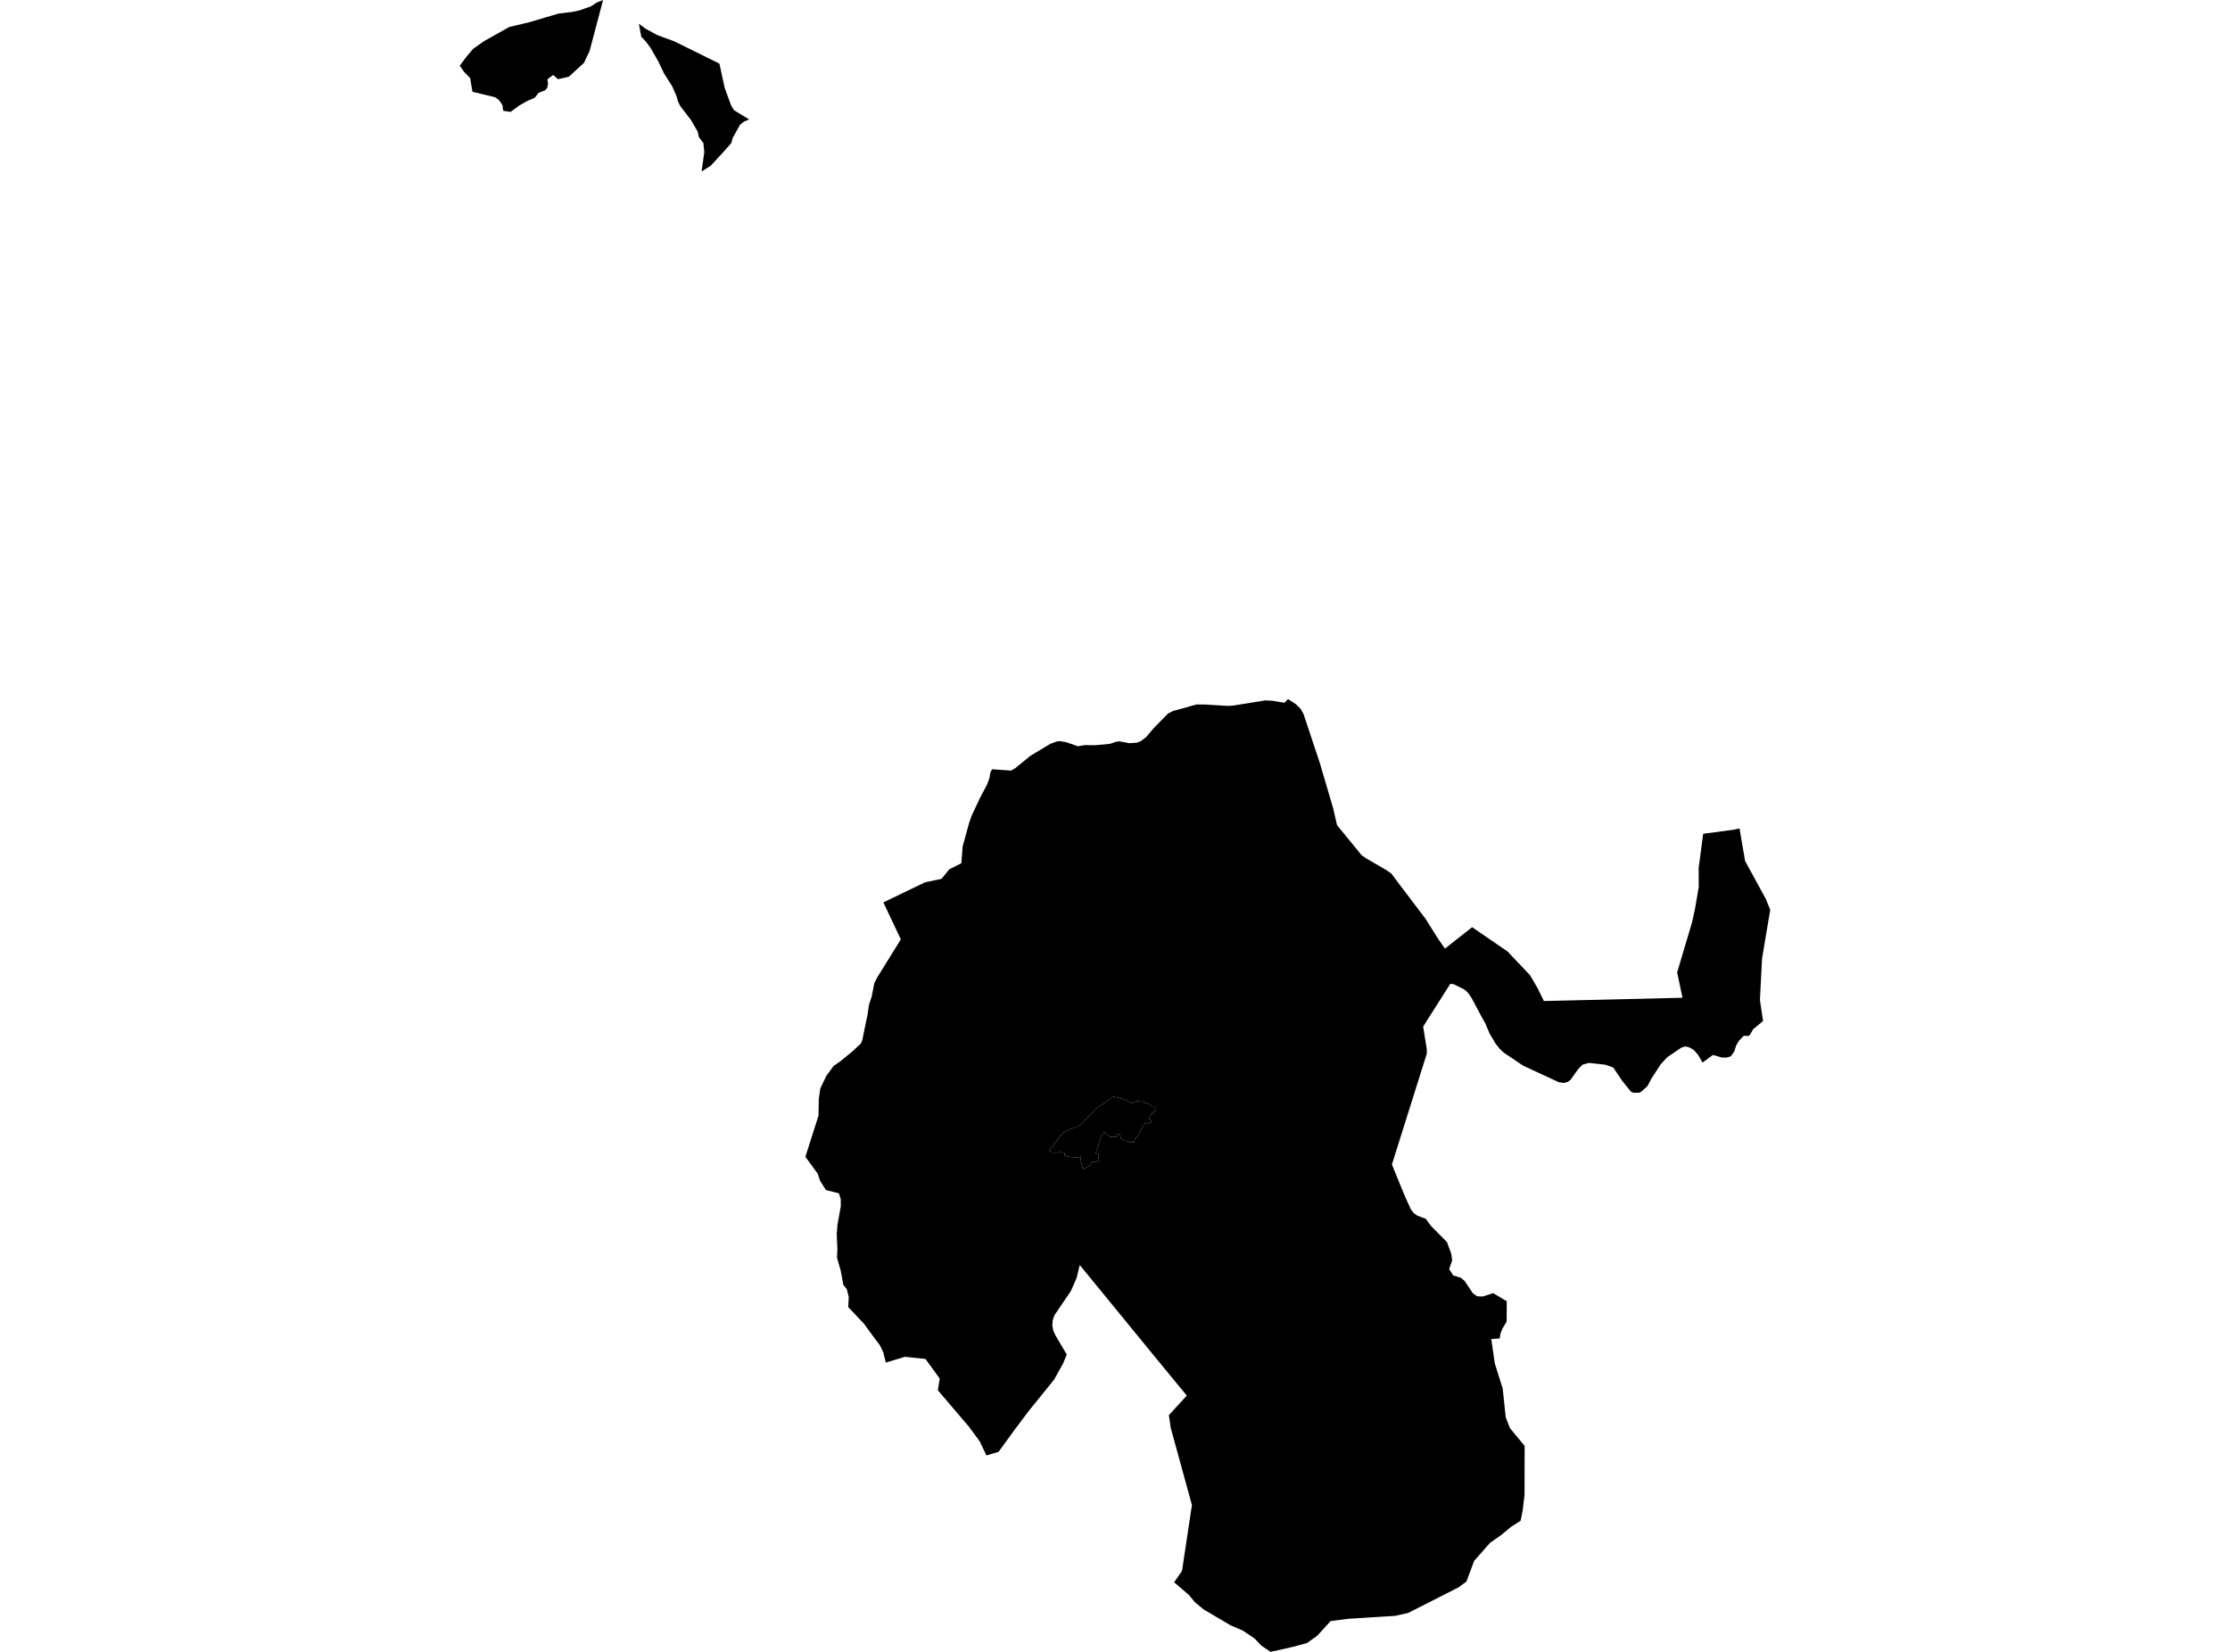 <?xml version='1.0'?>
<svg  baseProfile = 'tiny' width = '540' height = '400' stroke-linecap = 'round' stroke-linejoin = 'round' version='1.1' xmlns='http://www.w3.org/2000/svg'>
<path id='0932101001' title='0932101001'  d='M 269.762 265.526 270.028 265.648 271.046 265.87 272.314 266.218 273.465 266.855 273.808 267.043 274.201 267.154 274.367 267.198 274.45 267.109 274.511 266.966 274.766 266.866 274.871 266.822 275.037 266.772 275.231 266.7 275.491 266.628 275.762 266.611 275.862 266.611 275.867 266.606 275.945 266.528 276.443 266.545 276.554 266.545 276.548 266.561 276.548 266.584 276.548 266.606 276.554 266.628 276.559 266.65 276.565 266.672 276.576 266.694 276.587 266.711 276.598 266.733 276.615 266.755 276.93 266.822 277.246 267.043 277.356 267.082 277.528 267.126 277.821 267.237 278.126 267.331 278.369 267.458 278.386 267.458 278.491 267.502 278.729 267.646 278.834 267.729 278.856 267.807 278.879 267.89 278.917 267.94 279.017 268.039 279.155 268.095 279.344 268.073 279.764 268.034 279.892 267.956 279.969 268.515 279.499 269.119 279.106 269.539 278.48 270.159 278.214 270.818 278.834 271.444 278.198 272.219 277.379 271.814 276.548 273.099 276.111 273.89 275.795 274.433 275.574 274.975 275.27 275.363 274.816 275.767 274.594 276.602 274.146 276.614 273.454 276.558 272.823 276.287 272.319 276.215 271.683 275.899 271.373 275.473 271.212 274.687 270.675 274.466 270.376 275.329 269.806 275.241 268.871 275.302 267.31 274.045 266.513 275.578 266.247 276.431 265.948 277.372 265.312 279.259 265.943 279.464 266.098 281.097 265.24 281.413 264.47 281.252 264.171 282.071 262.223 283.156 261.625 280.588 261.669 280.084 261.133 280.239 260.197 280.234 259.201 280.156 258.381 279.996 257.723 279.769 257.917 279.104 257.175 279.099 256.594 278.966 256.178 279.077 255.442 279.115 254.629 279.066 254.092 278.639 256.677 275.13 257.313 274.46 258.044 273.885 258.957 273.475 260.225 273.005 260.59 272.883 261.038 272.733 261.199 272.656 261.359 272.567 261.559 272.434 261.847 272.207 262.245 271.792 262.81 271.178 262.843 271.139 263.219 270.746 263.618 270.348 263.778 270.182 264.16 269.766 264.603 269.329 264.764 269.152 265.068 268.809 265.433 268.46 265.749 268.183 265.987 267.995 266.076 267.945 266.23 267.846 266.441 267.718 266.767 267.624 267.022 267.353 267.315 267.132 268.063 266.645 268.616 266.229 268.827 266.085 269.458 265.659 269.507 265.632 269.762 265.526 Z' />
<path id='0932101002' title='0932101002'  d='M 319.568 184.662 322.801 195.622 323.764 199.806 329.72 207.096 330.954 207.932 335.919 210.821 336.966 211.591 339.003 214.32 341.355 217.419 341.72 217.901 342.7 219.191 345.18 222.457 348.202 227.283 349.907 229.708 353.793 226.63 356.488 224.521 365.024 230.378 370.487 236.129 372.292 239.217 373.858 242.4 407.418 241.609 406.129 235.459 408.193 228.518 409.765 223.243 410.125 221.554 410.485 219.872 411.354 214.746 411.332 210.218 412.433 201.888 419.718 200.935 421.135 200.614 421.229 200.592 422.579 208.491 427.605 217.685 428.668 220.309 426.687 232.105 426.172 242.157 426.93 247.243 424.517 249.236 423.725 250.642 423.282 250.88 422.292 250.797 421.146 251.948 420.399 253.188 419.967 254.589 419.125 255.779 418.118 256.1 416.867 256.067 416.712 256.017 414.802 255.447 412.273 257.295 411.193 255.436 410.452 254.589 410.142 254.234 409.096 253.631 408.442 253.471 408.321 253.443 408.055 253.382 407.114 253.698 403.737 256.006 402.176 257.677 399.962 261.065 398.944 262.975 397.4 264.386 396.929 264.602 395.584 264.619 394.97 264.386 394.339 263.606 392.822 261.729 392.451 261.176 390.663 258.508 388.72 257.816 387.514 257.683 384.774 257.384 383.218 257.799 382.189 258.851 380.329 261.452 379.648 261.984 378.757 262.227 377.528 262.078 372.69 259.836 368.821 258.043 364.094 254.865 363.601 254.401 363.164 253.974 362.157 252.707 360.717 250.282 359.677 247.83 359.001 246.601 358.758 246.164 358.592 245.871 357.656 244.116 356.356 241.681 355.514 240.43 354.634 239.632 352.027 238.332 351.612 238.276 351.197 238.227 349.154 241.442 346.038 246.336 345.695 246.884 344.621 248.6 345.506 254.091 345.495 255.175 344.244 259.139 337.06 281.966 337.641 283.427 339.362 287.629 340.11 289.444 340.375 290.059 341.659 292.865 342.374 293.778 343.065 294.271 343.254 294.387 344.837 294.974 345.246 295.123 346.492 296.839 350.378 300.758 351.446 303.659 351.573 304.655 351.651 305.175 350.914 307.312 351.241 307.821 351.9 308.84 353.748 309.415 354.629 310.141 356.666 313.174 357.684 313.899 359.007 313.954 359.97 313.661 361.57 313.124 362.472 313.661 364.681 314.989 364.791 315.039 364.869 315.078 364.83 320.054 363.856 321.654 363.369 322.816 363.147 324.101 361.121 324.261 361.83 329.204 361.979 330.195 363.884 336.239 364.614 343.197 365.633 345.815 369.192 350.133 369.17 361.928 368.716 365.814 368.522 366.75 368.434 367.198 368.223 368.239 367.028 369.008 366.325 369.462 365.876 369.755 363.396 371.792 361.526 373.104 360.795 373.619 360.601 373.84 356.976 377.964 356.959 377.997 355.105 382.946 355.088 382.979 354.429 383.466 353.195 384.374 340.968 390.585 339.534 390.906 338.875 391.049 337.812 391.282 334.115 391.514 326.526 391.99 322.214 392.533 318.97 396.092 316.469 397.874 313.457 398.688 310.468 399.38 307.667 400 305.437 398.489 303.787 396.751 300.937 394.841 297.975 393.568 294.704 391.636 291.997 390.037 291.599 389.799 291.449 389.71 289.401 388.027 287.851 386.173 284.325 383.156 285.443 381.534 286.229 380.389 288.255 366.894 288.632 364.453 283.5 345.777 283.478 345.66 283.047 342.677 287.381 337.944 280.163 329.165 268.71 315.172 263.978 309.393 262.5 307.589 261.465 306.321 260.695 309.476 260.513 309.88 259.317 312.62 255.343 318.466 254.905 319.728 254.828 321.006 255.055 322.185 255.099 322.307 255.608 323.414 258.011 327.483 258.326 327.981 257.429 330.167 255.254 334.075 249.082 341.697 246.154 345.611 246.01 345.782 241.803 351.555 238.864 352.441 237.248 349.026 234.851 345.782 234.757 345.622 227.107 336.66 227.55 333.809 224.096 329.066 219.136 328.551 217.996 328.894 214.503 329.951 213.889 327.471 213.092 325.8 211.149 323.193 210.031 321.665 209.206 320.536 207.38 318.61 205.415 316.528 205.409 316.39 205.525 314.065 205.055 312.178 204.629 311.646 204.219 311.142 203.566 307.622 202.68 304.528 202.78 302.513 202.686 300.57 202.619 298.771 202.785 296.64 203.605 292.085 203.588 290.374 203.145 288.963 199.996 288.166 198.579 285.907 197.997 284.186 195.025 280.123 198.213 270.11 198.269 266.202 198.639 263.567 200.09 260.539 201.855 258.126 203.544 256.947 206.4 254.616 208.476 252.674 208.824 251.793 209.046 250.681 210.075 245.716 210.407 243.413 210.701 242.461 211.066 241.393 211.736 238.016 212.522 236.516 218.14 227.471 216.203 223.375 213.906 218.515 217.127 216.966 217.93 216.578 224.03 213.639 225.491 213.34 226.222 213.185 227.987 212.814 229.897 210.489 232.786 209.039 233.119 204.932 234.685 199.231 235.283 197.537 237.336 193.153 239.025 189.981 239.622 188.365 239.794 187.153 240.143 186.422 240.209 186.273 244.842 186.599 245.922 185.952 249.525 183.018 254.335 180.123 255.935 179.536 256.583 179.459 256.621 179.453 258.16 179.724 261.049 180.71 262.605 180.433 265.251 180.449 268.649 180.134 268.721 180.128 270.321 179.614 271.102 179.514 273.515 179.962 275.258 179.846 275.818 179.636 276.249 179.481 277.511 178.518 279.427 176.27 282.858 172.772 284.104 172.141 285.704 171.72 289.755 170.586 290.774 170.591 291.715 170.591 297.294 170.934 298.684 170.846 306.372 169.606 308.072 169.683 311.033 170.17 311.465 169.728 311.896 169.285 313.801 170.519 314.968 171.671 315.644 172.872 319.568 184.662 Z M 269.762 265.526 269.507 265.632 269.458 265.659 268.827 266.085 268.616 266.229 268.063 266.645 267.315 267.132 267.022 267.353 266.767 267.624 266.441 267.718 266.23 267.846 266.076 267.945 265.987 267.995 265.749 268.183 265.433 268.46 265.068 268.809 264.764 269.152 264.603 269.329 264.16 269.766 263.778 270.182 263.618 270.348 263.219 270.746 262.843 271.139 262.81 271.178 262.245 271.792 261.847 272.207 261.559 272.434 261.359 272.567 261.199 272.656 261.038 272.733 260.59 272.883 260.225 273.005 258.957 273.475 258.044 273.885 257.313 274.46 256.677 275.13 254.092 278.639 254.629 279.066 255.442 279.115 256.178 279.077 256.594 278.966 257.175 279.099 257.917 279.104 257.723 279.769 258.381 279.996 259.201 280.156 260.197 280.234 261.133 280.239 261.669 280.084 261.625 280.588 262.223 283.156 264.171 282.071 264.47 281.252 265.24 281.413 266.098 281.097 265.943 279.464 265.312 279.259 265.948 277.372 266.247 276.431 266.513 275.578 267.31 274.045 268.871 275.302 269.806 275.241 270.376 275.329 270.675 274.466 271.212 274.687 271.373 275.473 271.683 275.899 272.319 276.215 272.823 276.287 273.454 276.558 274.146 276.614 274.594 276.602 274.816 275.767 275.27 275.363 275.574 274.975 275.795 274.433 276.111 273.89 276.548 273.099 277.379 271.814 278.198 272.219 278.834 271.444 278.214 270.818 278.48 270.159 279.106 269.539 279.499 269.119 279.969 268.515 279.892 267.956 279.764 268.034 279.344 268.073 279.155 268.095 279.017 268.039 278.917 267.94 278.879 267.89 278.856 267.807 278.834 267.729 278.729 267.646 278.491 267.502 278.386 267.458 278.369 267.458 278.126 267.331 277.821 267.237 277.528 267.126 277.356 267.082 277.246 267.043 276.93 266.822 276.615 266.755 276.598 266.733 276.587 266.711 276.576 266.694 276.565 266.672 276.559 266.65 276.554 266.628 276.548 266.606 276.548 266.584 276.548 266.561 276.554 266.545 276.443 266.545 275.945 266.528 275.867 266.606 275.862 266.611 275.762 266.611 275.491 266.628 275.231 266.7 275.037 266.772 274.871 266.822 274.766 266.866 274.511 266.966 274.45 267.109 274.367 267.198 274.201 267.154 273.808 267.043 273.465 266.855 272.314 266.218 271.046 265.87 270.028 265.648 269.762 265.526 Z M 111.332 15.925 112.843 13.866 114.592 11.801 117.288 9.919 123.349 6.526 128.181 5.38 135.272 3.277 138.582 2.884 140.348 2.507 143.076 1.55 143.431 1.312 144.56 0.587 146.038 0 142.778 12.327 141.416 15.216 137.746 18.576 135.128 19.18 134.37 18.51 133.954 18.15 132.576 19.185 132.703 20.392 132.482 21.322 131.967 21.875 130.439 22.462 129.504 23.658 127.6 24.488 125.768 25.529 124.6 26.387 123.637 27.095 121.86 26.829 121.655 25.412 120.764 24.161 119.862 23.536 114.409 22.224 113.85 18.908 112.439 17.475 111.332 15.925 Z M 154.712 5.757 156.333 6.952 159.14 8.486 163.269 10.002 174.207 15.405 175.48 21.278 177.041 25.529 177.738 26.685 181.403 28.922 180.622 29.248 180.135 29.459 179.222 30.178 177.434 33.378 177.074 34.662 174.904 37.108 172.126 40.103 169.895 41.531 170.548 36.826 170.338 34.667 169.231 33.189 168.932 31.839 167.315 29.055 164.681 25.623 164.144 24.466 163.85 23.353 162.754 20.851 160.828 17.835 159.4 14.862 157.518 11.563 156.367 10.035 155.293 8.906 154.712 5.757 Z' />
</svg>